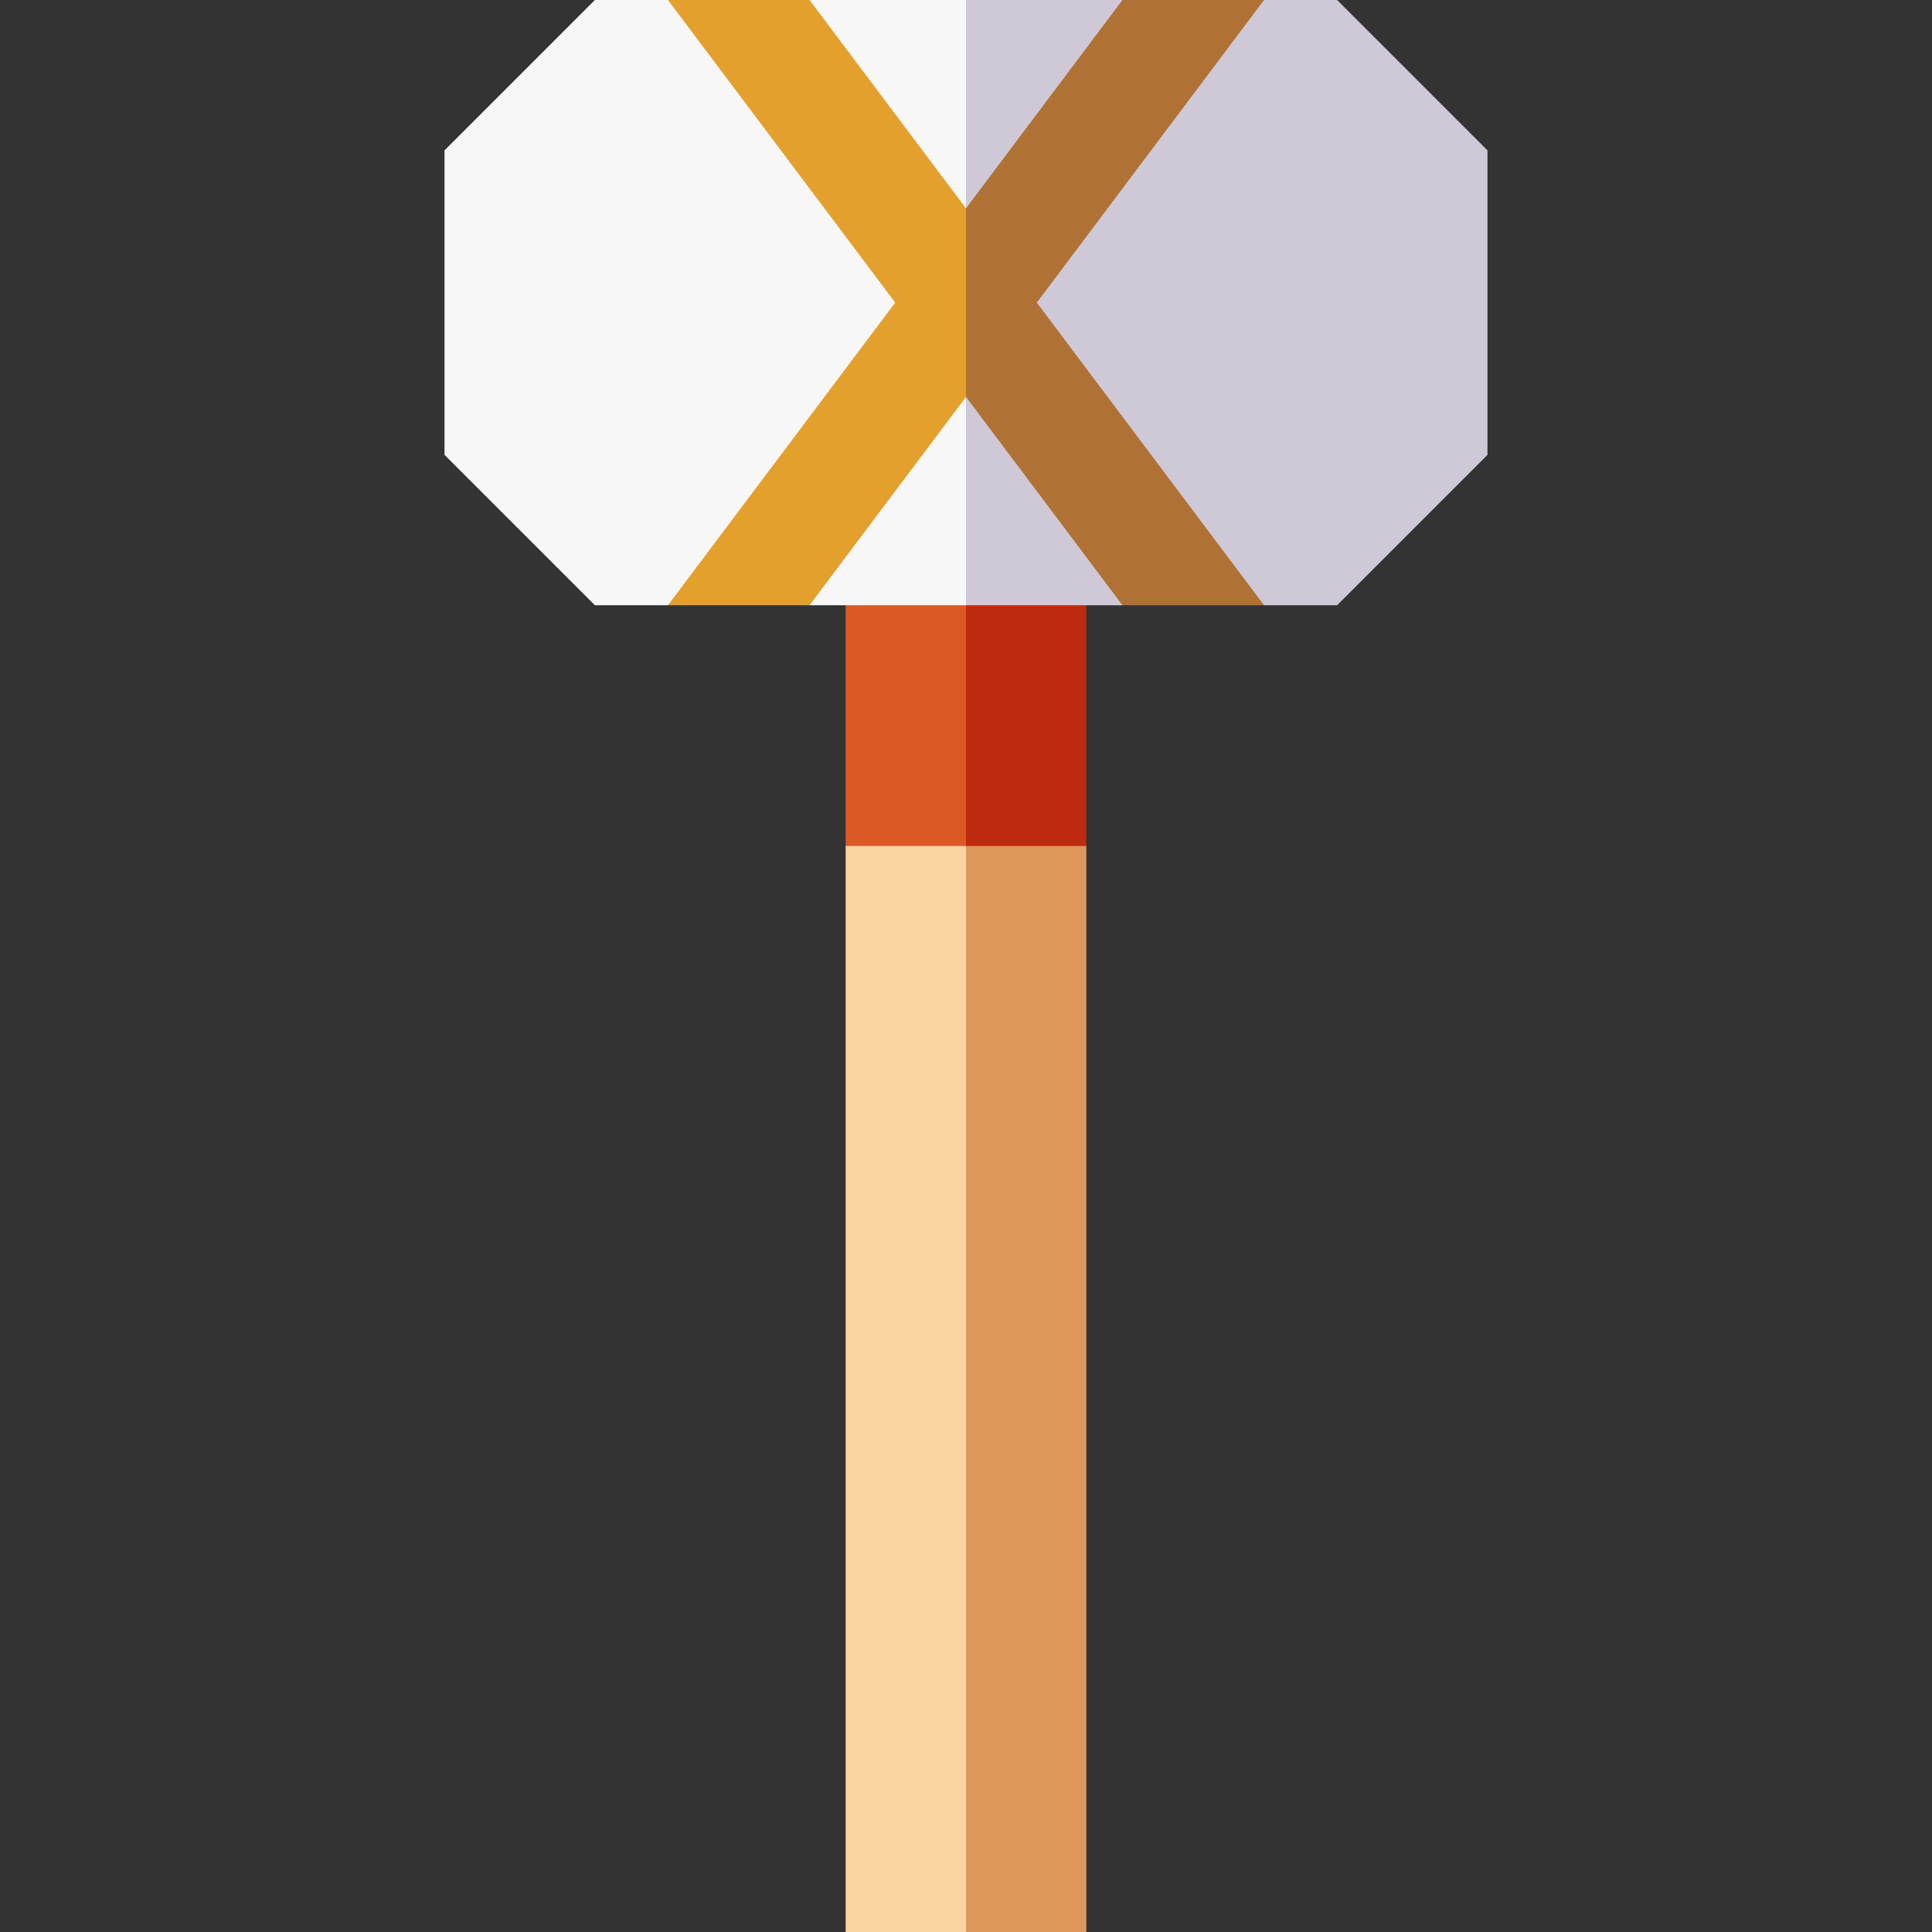 <?xml version="1.0" encoding="iso-8859-1"?>
<!-- Generator: Adobe Illustrator 19.0.0, SVG Export Plug-In . SVG Version: 6.00 Build 0)  -->
<svg version="1.1" id="Capa_1" xmlns="http://www.w3.org/2000/svg" xmlns:xlink="http://www.w3.org/1999/xlink" x="0px" y="0px"
	 viewBox="0 0 512 512" style="enable-background:new 0 0 512 512;" xml:space="preserve">
<rect x="0" y="0" width="512" height="512" fill="#333333" stroke="none"/>
<polygon style="fill:#DD975A;" points="256,512 287.894,512 287.894,224.182 235.984,204.166 "/>
<polygon style="fill:#FAD5A1;" points="224.106,224.182 224.106,512 256,512 256,204.166 "/>
<polygon style="fill:#BD2B0F;" points="287.894,224.182 287.894,160.394 235.984,140.378 256,224.182 "/>
<polygon style="fill:#DB5925;" points="224.106,224.182 256,224.182 256,140.378 224.106,160.394 "/>
<polygon style="fill:#CEC8D7;" points="354.348,0 334.982,0 315.091,10.008 297.465,0 256,0 235.984,80.197 256,160.394 
	297.465,160.394 315.091,150.386 334.983,160.394 354.348,160.394 394.198,120.544 394.198,39.85 "/>
<polygon style="fill:#F7F7F8;" points="157.652,0 117.802,39.85 117.802,120.544 157.652,160.394 177.017,160.394 197.667,150.386 
	214.535,160.394 256,160.394 256,0 214.535,0 197.669,10.008 177.018,0 "/>
<polygon style="fill:#AF7234;" points="334.983,160.394 274.759,80.197 334.982,0 297.465,0 256,55.217 245.992,80.197 256,105.177 
	297.465,160.394 "/>
<polygon style="fill:#E4A02C;" points="214.535,0 177.018,0 237.241,80.197 177.017,160.394 214.535,160.394 256,105.177 
	256,55.217 "/>
<g>
</g>
<g>
</g>
<g>
</g>
<g>
</g>
<g>
</g>
<g>
</g>
<g>
</g>
<g>
</g>
<g>
</g>
<g>
</g>
<g>
</g>
<g>
</g>
<g>
</g>
<g>
</g>
<g>
</g>
</svg>
